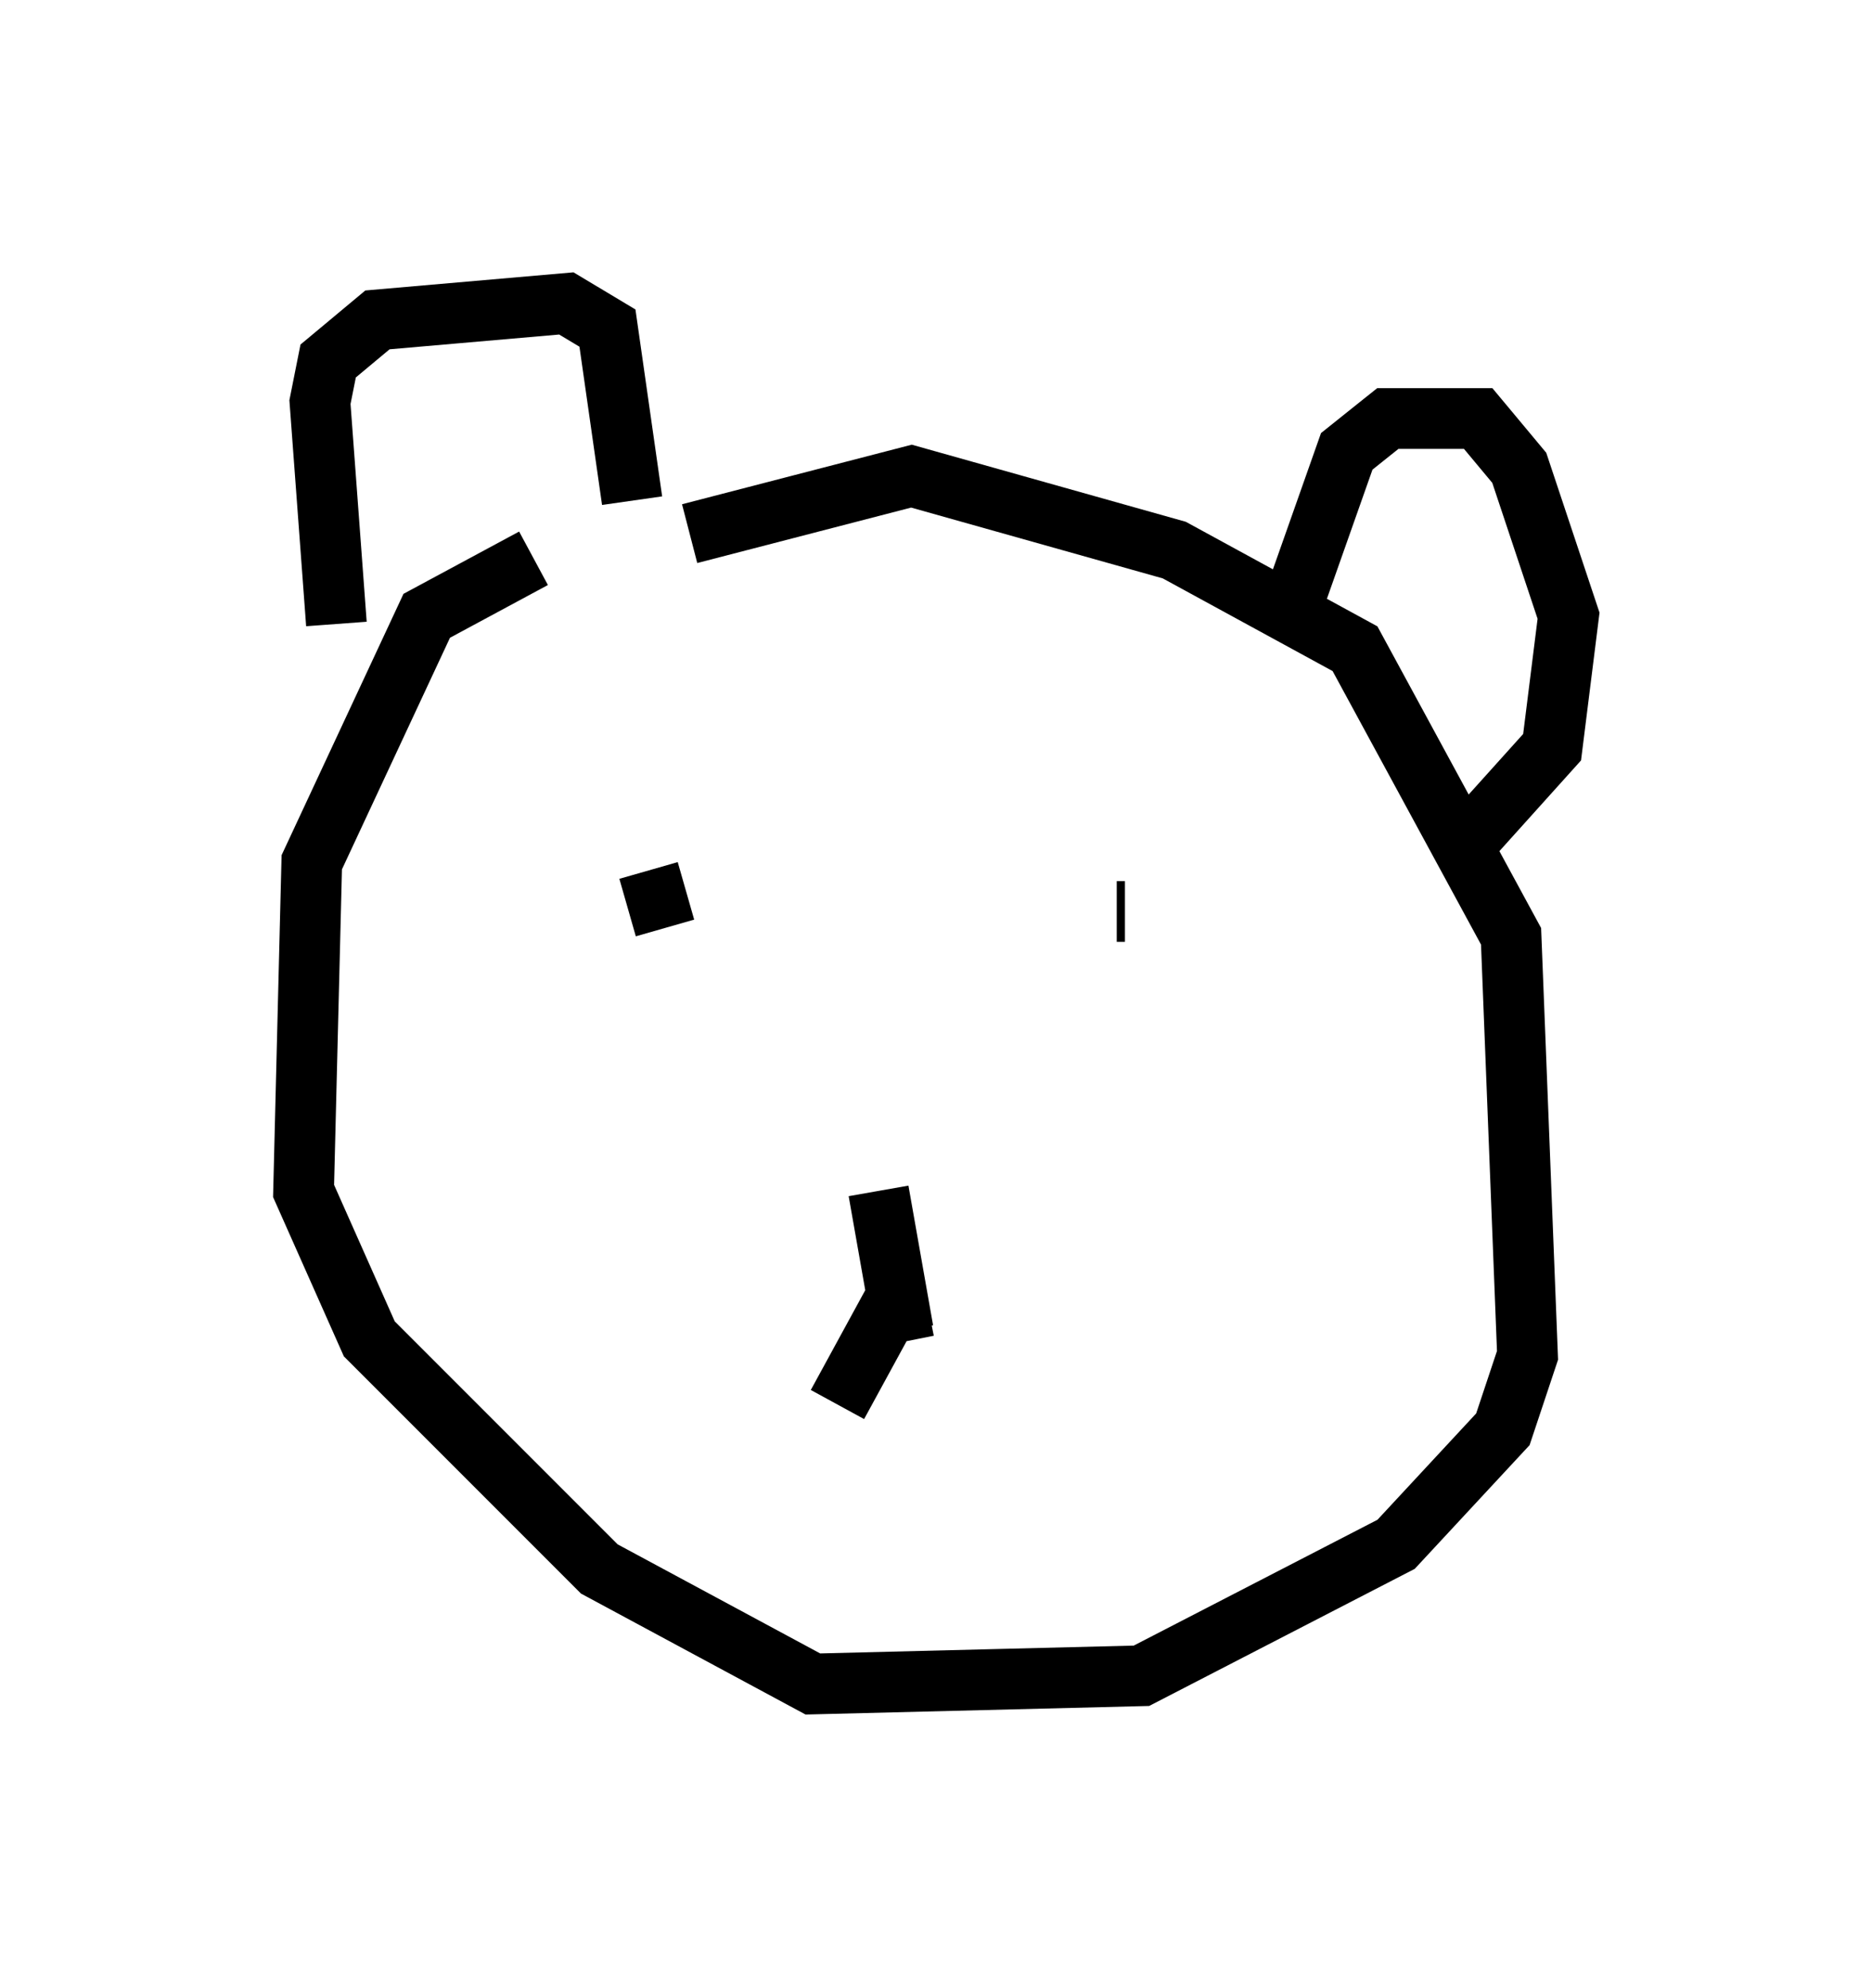 <?xml version="1.0" encoding="utf-8" ?>
<svg baseProfile="full" height="32.733" version="1.1" width="30.839" xmlns="http://www.w3.org/2000/svg" xmlns:ev="http://www.w3.org/2001/xml-events" xmlns:xlink="http://www.w3.org/1999/xlink"><defs /><rect fill="white" height="32.733" width="30.839" x="0" y="0" /><path d="M12.172, 9.465 m-3.383, -0.271 l-1.759, 0.947 -1.894, 4.059 l-0.135, 5.413 1.083, 2.436 l3.789, 3.789 3.518, 1.894 l5.413, -0.135 4.195, -2.165 l1.759, -1.894 0.406, -1.218 l-0.271, -6.901 -2.571, -4.736 l-2.977, -1.624 -4.33, -1.218 l-3.654, 0.947 m-5.819, 1.488 l-0.271, -3.654 0.135, -0.677 l0.812, -0.677 3.112, -0.271 l0.677, 0.406 0.406, 2.842 m10.961, 1.488 l0.812, -2.3 0.677, -0.541 l1.488, 0.0 0.677, 0.812 l0.812, 2.436 -0.271, 2.165 l-1.218, 1.353 -0.677, 0.0 m-12.99, 0.677 l0.271, 0.947 m7.442, -0.271 l0.135, 0.0 m-4.059, 4.601 l0.406, 2.3 m-1.083, 1.218 l0.812, -1.488 0.677, -0.135 " fill="none" stroke="black" stroke-width="1" /></svg>